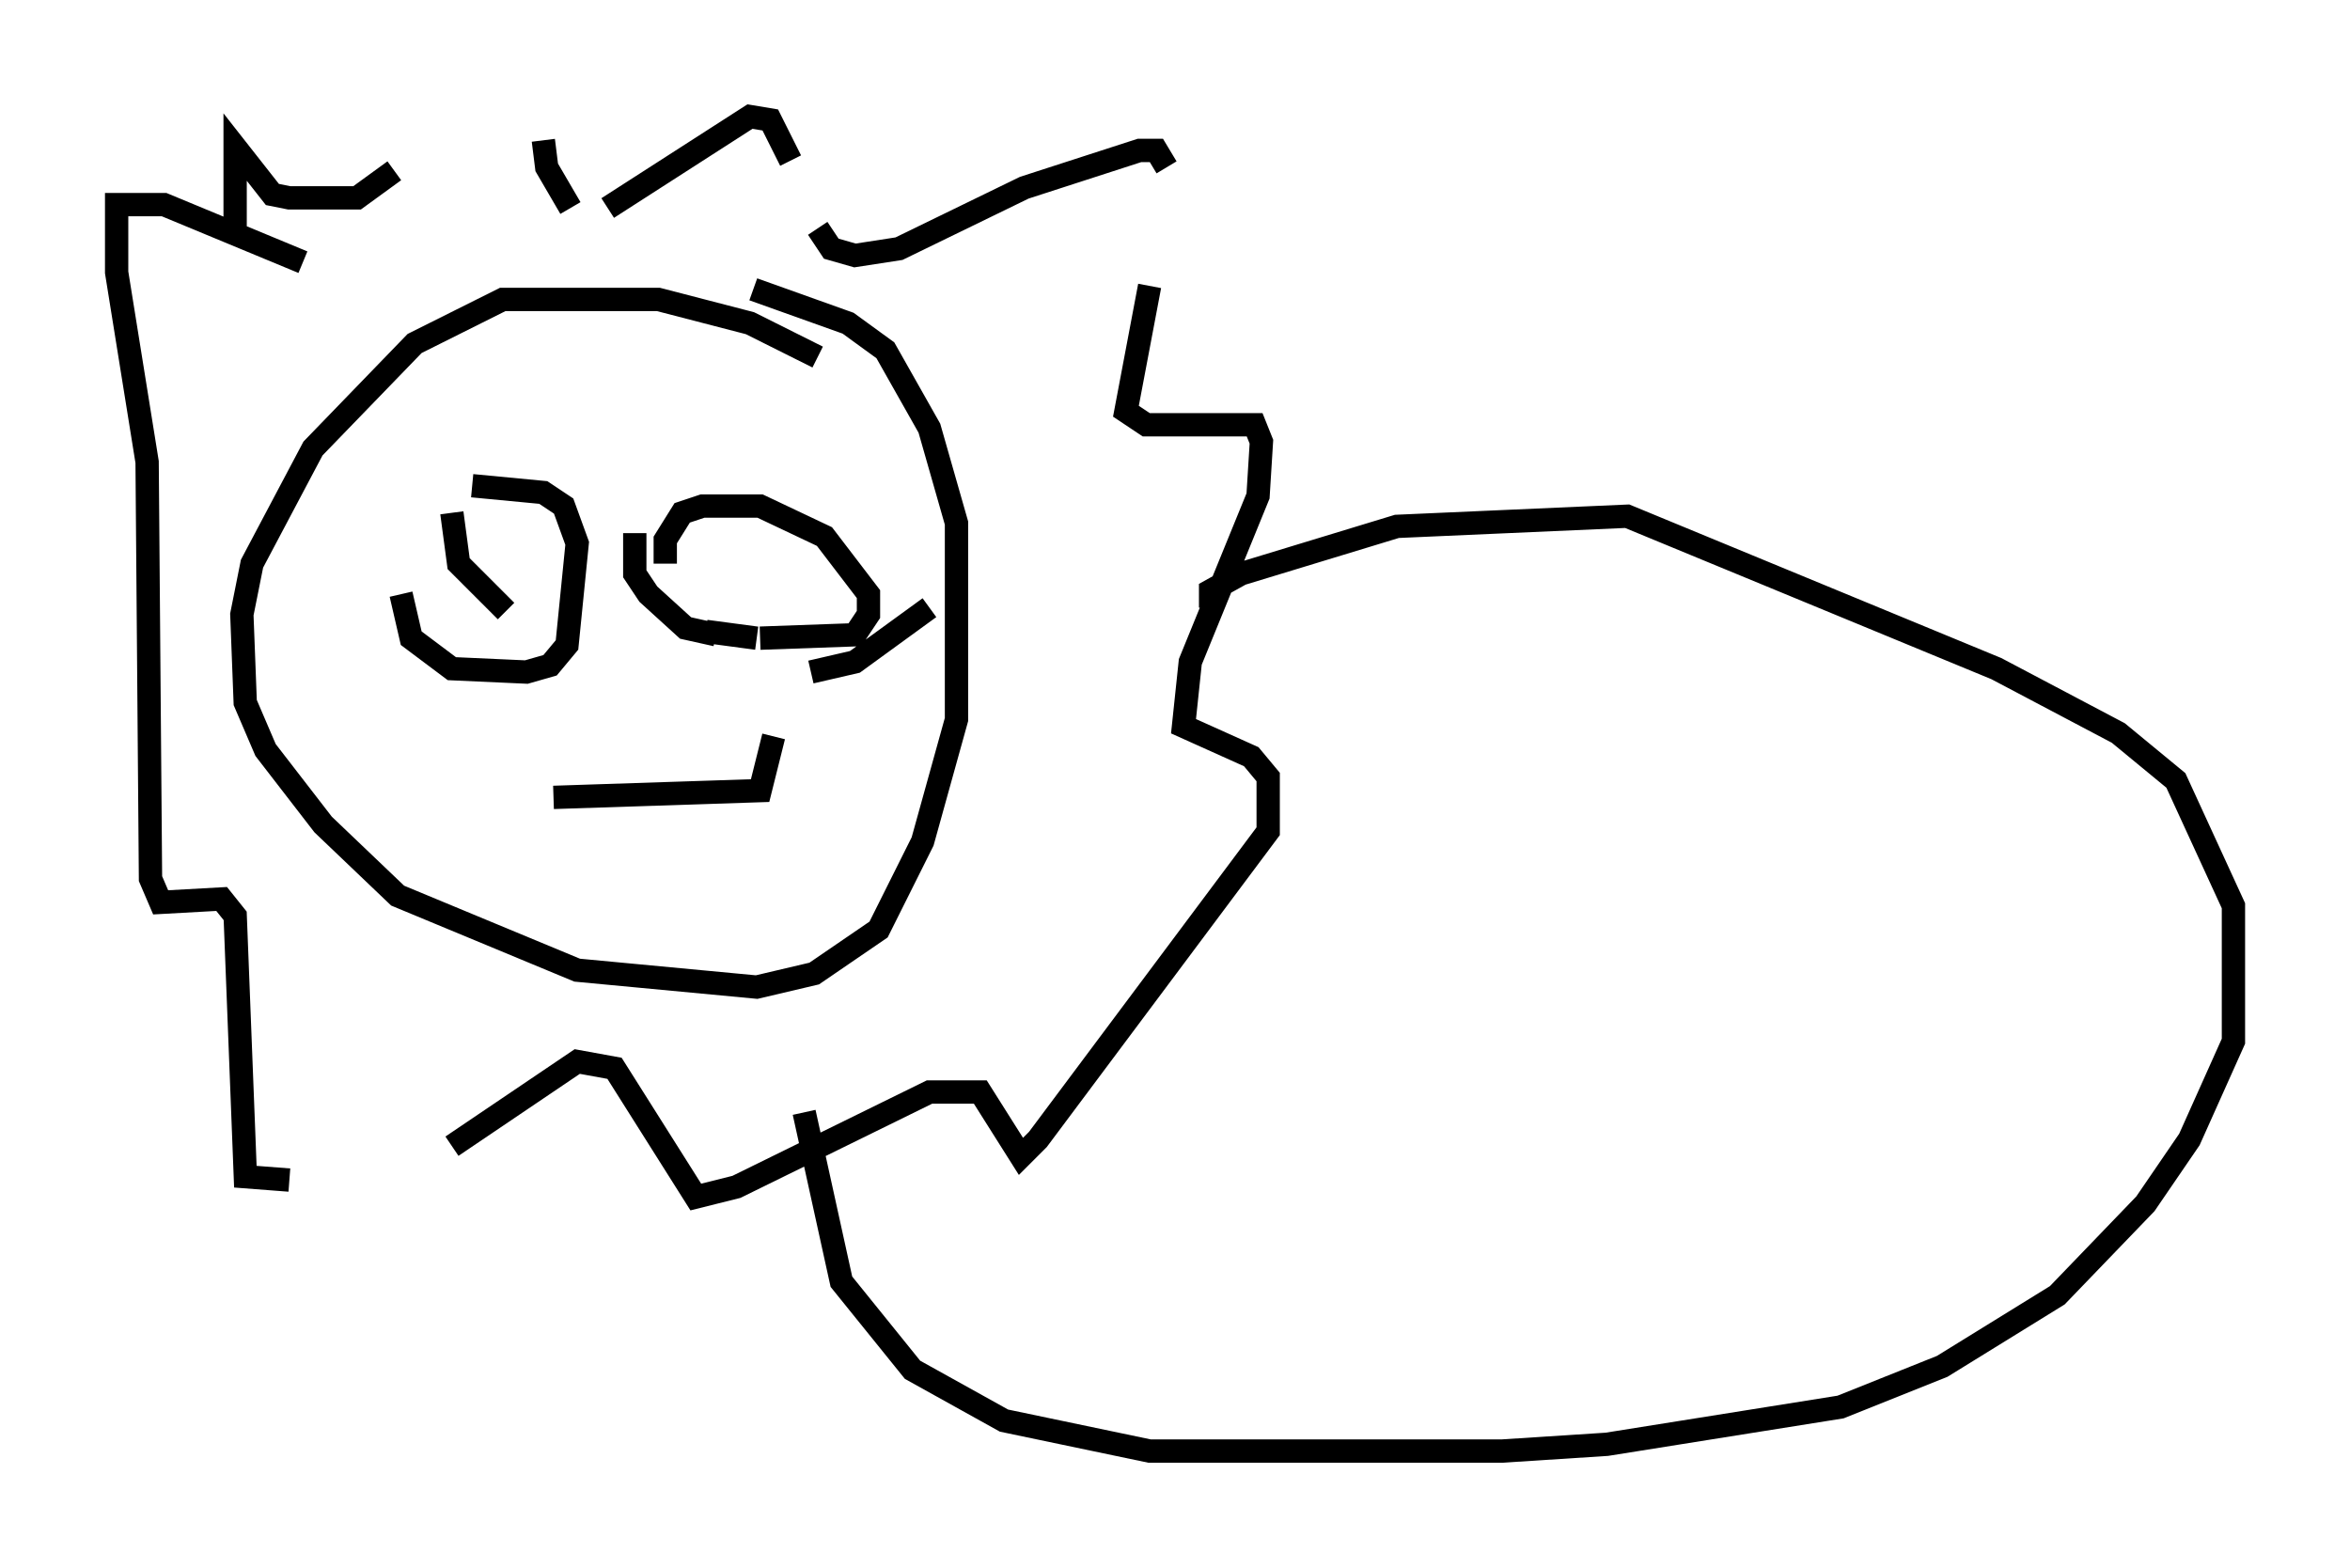 <?xml version="1.0" encoding="utf-8" ?>
<svg baseProfile="full" height="67.229" version="1.1" width="100.782" xmlns="http://www.w3.org/2000/svg" xmlns:ev="http://www.w3.org/2001/xml-events" xmlns:xlink="http://www.w3.org/1999/xlink"><defs /><rect fill="white" height="67.229" width="100.782" x="0" y="0" /><path d="M35.503, 16.184 m-0.436, -0.872 l-2.905, -1.453 -3.922, -1.017 l-6.682, 0.0 -3.777, 1.888 l-4.358, 4.503 -2.615, 4.939 l-0.436, 2.179 0.145, 3.777 l0.872, 2.034 2.469, 3.196 l3.196, 3.05 7.698, 3.196 l7.698, 0.726 2.469, -0.581 l2.76, -1.888 1.888, -3.777 l1.453, -5.229 0.0, -8.425 l-1.162, -4.067 -1.888, -3.341 l-1.598, -1.162 -4.067, -1.453 m-15.106, 13.073 l0.436, 1.888 1.743, 1.307 l3.196, 0.145 1.017, -0.291 l0.726, -0.872 0.436, -4.358 l-0.581, -1.598 -0.872, -0.581 l-3.05, -0.291 m-0.872, 1.162 l0.291, 2.179 2.034, 2.034 m0.0, 0.0 l0.0, 0.0 m13.073, 2.615 l1.888, -0.436 3.196, -2.324 m-12.637, -3.196 l0.0, 1.743 0.581, 0.872 l1.598, 1.453 1.307, 0.291 m1.888, 0.145 l4.067, -0.145 0.581, -0.872 l0.0, -0.872 -1.888, -2.469 l-2.76, -1.307 -2.469, 0.0 l-0.872, 0.291 -0.726, 1.162 l0.0, 1.017 m1.743, 2.905 l2.179, 0.291 m-10.313, 6.536 l0.0, 0.0 m1.598, 0.291 l8.86, -0.291 0.581, -2.324 m-23.095, -21.207 l0.0, -4.067 1.598, 2.034 l0.726, 0.145 2.905, 0.0 l1.598, -1.162 m6.391, -1.307 l0.145, 1.162 1.017, 1.743 m1.598, 0.0 l6.101, -3.922 0.872, 0.145 l0.872, 1.743 m1.162, 2.905 l0.581, 0.872 1.017, 0.291 l1.888, -0.291 5.374, -2.615 l4.939, -1.598 0.726, 0.0 l0.436, 0.726 m-0.726, 5.084 l-1.017, 5.374 0.872, 0.581 l4.648, 0.0 0.291, 0.726 l-0.145, 2.324 -2.905, 7.117 l-0.291, 2.76 2.905, 1.307 l0.726, 0.872 0.0, 2.324 l-9.877, 13.218 -0.726, 0.726 l-1.743, -2.76 -2.179, 0.0 l-8.279, 4.067 -1.743, 0.436 l-3.486, -5.52 -1.598, -0.291 l-5.374, 3.631 m-6.972, 1.453 l-1.888, -0.145 -0.436, -11.184 l-0.581, -0.726 -2.615, 0.145 l-0.436, -1.017 -0.145, -17.866 l-1.307, -8.134 0.0, -2.905 l2.034, 0.0 5.955, 2.469 m38.927, 14.816 l0.0, -0.726 1.307, -0.726 l6.682, -2.034 9.877, -0.436 l15.832, 6.536 5.229, 2.76 l2.469, 2.034 2.469, 5.374 l0.0, 5.81 -1.888, 4.212 l-1.888, 2.76 -3.777, 3.922 l-4.939, 3.05 -4.358, 1.743 l-10.022, 1.598 -4.503, 0.291 l-15.106, 0.0 -6.246, -1.307 l-3.922, -2.179 -3.05, -3.777 l-1.598, -7.263 " fill="none" stroke="black" stroke-width="1" /></svg>